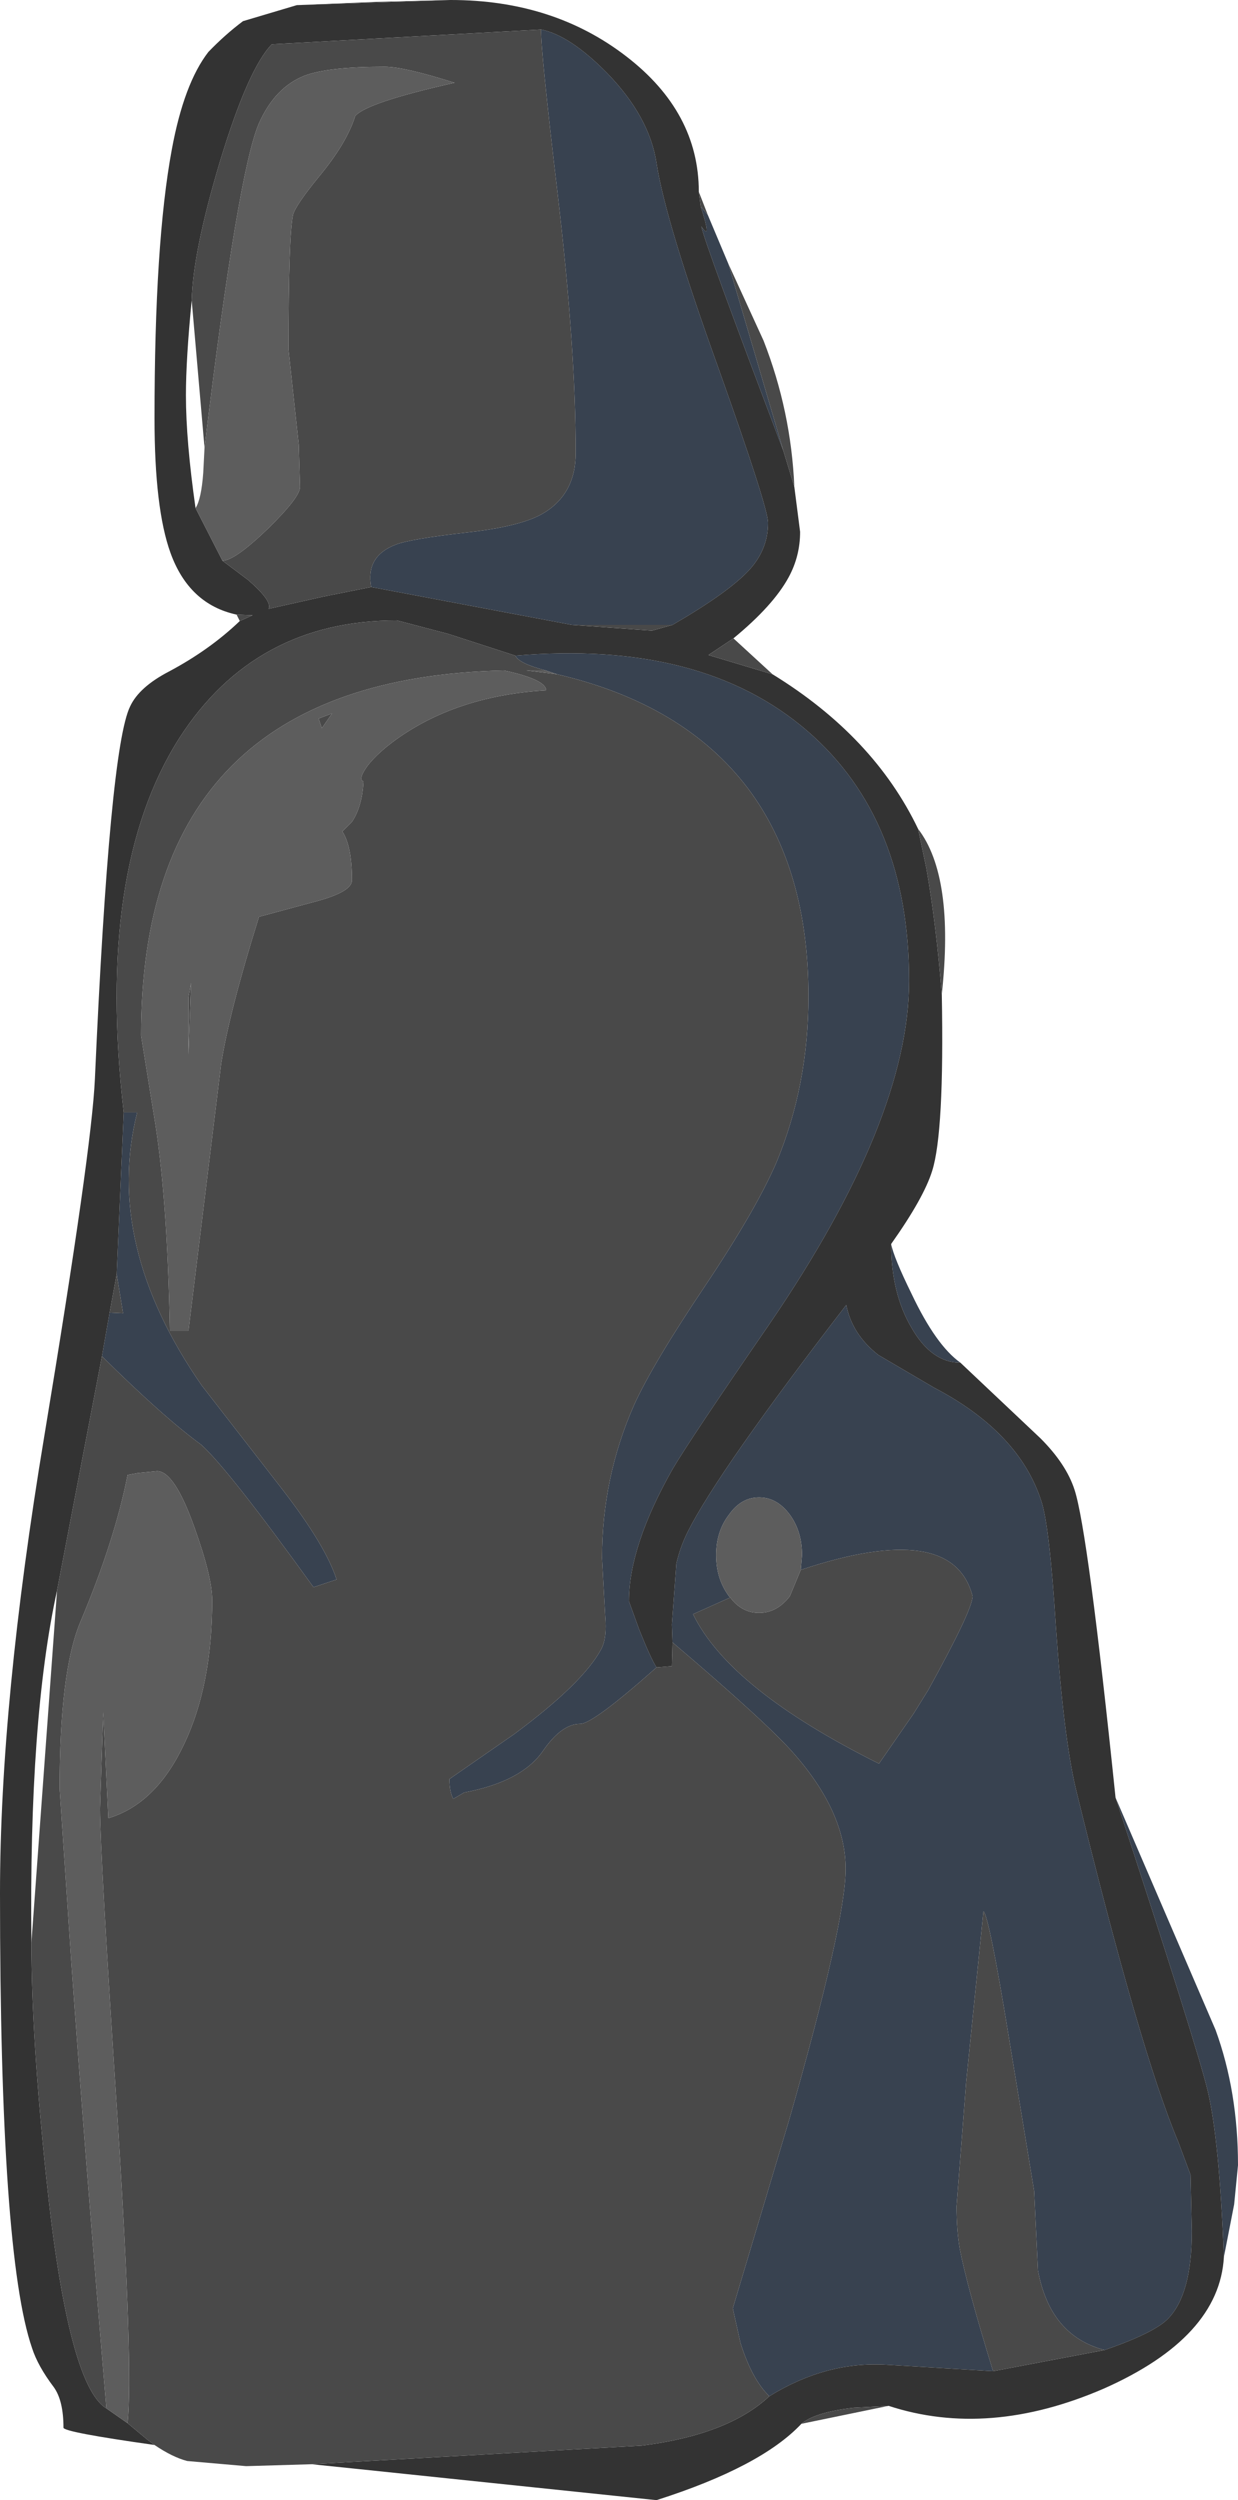 <?xml version="1.0" encoding="UTF-8" standalone="no"?>
<svg xmlns:ffdec="https://www.free-decompiler.com/flash" xmlns:xlink="http://www.w3.org/1999/xlink" ffdec:objectType="frame" height="194.85px" width="96.55px" xmlns="http://www.w3.org/2000/svg">
  <g transform="matrix(1.0, 0.0, 0.0, 1.0, -0.05, -0.55)">
    <use ffdec:characterId="640" height="194.85" transform="matrix(1.0, 0.0, 0.0, 1.0, 0.05, 0.55)" width="96.55" xlink:href="#shape0"/>
  </g>
  <defs>
    <g id="shape0" transform="matrix(1.0, 0.0, 0.0, 1.0, -0.05, -0.55)">
      <path d="M42.25 2.85 Q44.5 3.3 47.4 6.25 50.7 9.65 51.25 13.25 51.95 17.8 56.1 29.3 59.95 40.1 59.95 41.3 59.95 43.35 58.5 44.95 56.9 46.7 52.5 49.25 L44.65 49.25 29.0 46.3 Q28.55 43.9 30.9 43.0 32.05 42.55 36.45 42.05 40.5 41.6 42.25 40.65 44.95 39.15 44.95 35.85 44.95 27.65 43.55 15.75 42.2 4.35 42.25 2.85 M55.25 17.3 L56.85 21.1 61.15 35.7 Q54.95 19.35 54.75 18.2 55.6 19.45 54.7 16.65 L55.25 17.3 M69.55 97.5 Q69.75 98.55 71.15 101.4 73.05 105.4 74.95 106.75 72.7 106.75 71.15 104.05 69.55 101.35 69.55 97.5 M87.05 140.65 L94.85 158.75 Q96.6 163.55 96.6 169.3 L96.3 172.35 95.5 176.45 Q95.15 167.4 94.25 163.55 93.4 160.0 87.05 140.65 M9.7 87.25 L10.75 87.25 Q8.15 97.55 15.8 108.55 L22.05 116.6 Q25.45 121.0 26.3 123.65 L24.5 124.25 Q17.9 115.1 15.75 113.15 12.8 111.0 8.0 106.25 L8.6 102.85 9.65 102.9 9.15 99.85 9.7 87.25 M51.25 130.5 Q46.3 134.9 45.3 134.9 43.85 134.9 42.4 137.0 40.75 139.4 36.25 140.25 L35.4 140.75 Q35.1 140.2 35.1 139.2 L40.15 135.7 Q45.55 131.7 46.95 129.05 47.4 128.2 47.25 126.5 L47.0 122.0 Q47.0 115.7 49.5 110.05 50.95 106.85 55.05 100.75 59.0 94.85 60.6 91.15 63.1 85.15 63.1 78.2 63.1 68.25 58.35 61.95 53.35 55.4 43.5 53.1 L42.6 52.8 Q40.5 52.25 40.25 51.65 54.8 50.4 63.05 57.55 70.95 64.4 70.95 77.0 70.95 87.8 60.05 103.75 53.85 112.75 52.5 115.05 49.1 121.05 49.1 125.35 L49.9 127.55 Q50.8 129.8 51.25 130.5 M52.5 128.55 L52.45 127.15 52.8 122.4 Q53.1 121.1 53.7 119.9 56.1 115.15 66.05 102.25 66.5 104.55 68.55 106.15 L72.9 108.7 Q79.5 112.15 81.25 117.5 81.9 119.4 82.4 127.35 83.0 135.9 83.95 139.95 88.95 160.4 91.95 167.5 L92.9 170.05 93.0 174.45 Q93.0 179.35 91.15 181.25 90.1 182.35 86.2 183.7 81.95 182.6 81.0 177.5 L80.7 171.3 78.7 159.15 Q77.2 149.95 76.75 149.5 L75.4 162.8 74.65 172.5 Q74.65 174.35 74.9 175.8 75.45 178.7 77.5 185.35 L69.25 184.85 Q64.5 184.55 60.05 187.3 58.7 186.0 57.8 183.15 L57.2 180.45 61.6 165.75 Q66.0 150.35 66.0 146.2 66.0 141.8 61.95 137.2 59.85 134.8 52.5 128.55 M62.5 122.9 L62.6 121.75 Q62.6 119.9 61.65 118.6 60.65 117.25 59.25 117.25 57.85 117.25 56.9 118.6 55.9 119.9 55.9 121.75 55.9 123.6 56.9 124.95 L57.0 125.05 54.1 126.35 Q56.95 132.2 68.6 138.0 L71.3 134.1 72.45 132.25 Q75.9 126.0 75.9 124.95 74.35 118.95 62.5 122.9" fill="#384250" fill-rule="evenodd" stroke="none"/>
      <path d="M52.5 49.25 Q56.9 46.7 58.5 44.95 59.95 43.35 59.95 41.3 59.95 40.1 56.1 29.3 51.95 17.8 51.25 13.25 50.7 9.65 47.4 6.25 44.5 3.3 42.25 2.85 L21.25 4.0 Q19.4 5.9 17.2 13.15 15.1 20.15 15.0 23.95 14.55 28.55 14.55 31.35 14.55 34.9 15.3 40.15 L17.4 44.25 19.4 45.75 Q21.3 47.4 21.0 48.0 L25.25 47.05 29.0 46.3 44.65 49.25 50.9 49.7 52.5 49.25 M62.0 38.5 L62.45 42.0 Q62.45 43.9 61.55 45.55 60.35 47.75 57.25 50.3 L55.3 51.6 60.3 53.1 Q68.2 57.95 71.65 65.15 L72.3 68.25 Q73.05 72.5 73.5 78.05 73.7 88.8 72.75 91.8 72.1 93.9 69.55 97.5 69.55 101.35 71.15 104.05 72.7 106.75 74.95 106.75 L81.2 112.65 Q83.2 114.65 83.85 116.65 84.9 119.85 87.05 140.65 93.4 160.0 94.25 163.55 95.15 167.4 95.5 176.45 95.15 182.7 86.15 186.7 77.15 190.6 69.35 188.05 L66.6 188.2 Q63.6 188.55 62.55 189.45 59.4 192.8 51.25 195.4 L27.75 192.95 24.35 192.6 50.1 191.15 Q56.85 190.3 60.05 187.3 64.5 184.55 69.25 184.85 L77.5 185.35 86.2 183.7 Q90.1 182.35 91.15 181.25 93.0 179.35 93.0 174.45 L92.9 170.05 91.95 167.5 Q88.95 160.4 83.95 139.95 83.0 135.9 82.4 127.35 81.9 119.4 81.25 117.5 79.5 112.15 72.9 108.7 L68.55 106.15 Q66.5 104.55 66.05 102.25 56.1 115.15 53.7 119.9 53.1 121.1 52.8 122.4 L52.45 127.15 52.5 128.55 52.45 130.4 51.25 130.5 Q50.8 129.8 49.9 127.55 L49.1 125.35 Q49.1 121.05 52.5 115.05 53.85 112.75 60.05 103.75 70.95 87.8 70.95 77.0 70.95 64.4 63.05 57.55 54.8 50.4 40.25 51.65 L35.0 49.95 31.0 48.9 Q19.95 48.9 14.05 58.05 7.5 68.3 9.7 87.25 L9.15 99.85 8.6 102.85 8.0 106.25 4.5 124.5 Q2.3 134.5 2.5 151.95 2.5 159.25 3.65 170.2 5.35 186.45 8.35 188.25 L10.0 189.4 11.5 190.65 12.1 191.1 Q5.0 190.1 5.0 189.75 5.0 187.65 4.25 186.6 3.0 184.95 2.55 183.55 0.05 176.3 0.05 148.1 0.05 133.25 3.5 112.5 7.2 90.2 7.45 84.65 8.6 58.85 10.2 55.6 10.9 54.1 13.2 52.9 16.4 51.2 18.75 48.95 L19.75 48.5 18.5 48.45 Q14.8 47.65 13.35 43.65 12.1 40.2 12.1 33.15 12.1 19.45 13.45 12.2 14.4 7.05 16.3 4.6 17.6 3.25 19.0 2.2 L23.2 0.95 35.15 0.55 35.2 0.55 Q43.2 0.55 48.9 4.95 54.55 9.3 54.55 15.5 L54.7 16.65 Q55.6 19.45 54.75 18.2 54.95 19.35 61.15 35.7 L62.0 38.5" fill="#333333" fill-rule="evenodd" stroke="none"/>
      <path d="M42.25 2.85 Q42.2 4.35 43.55 15.75 44.95 27.65 44.95 35.85 44.95 39.15 42.25 40.65 40.5 41.6 36.45 42.05 32.05 42.55 30.9 43.0 28.55 43.9 29.0 46.3 L25.25 47.05 21.0 48.0 Q21.3 47.4 19.4 45.75 L17.4 44.25 Q18.35 44.25 20.95 41.75 23.45 39.3 23.45 38.5 L23.35 35.2 22.55 27.8 Q22.55 19.0 22.9 17.3 23.1 16.55 24.9 14.35 27.1 11.7 27.75 9.6 28.6 8.55 35.5 7.0 31.55 5.75 30.05 5.75 25.65 5.75 23.8 6.45 21.5 7.35 20.25 10.15 18.6 13.95 16.0 35.45 L15.0 23.95 Q15.1 20.15 17.2 13.15 19.4 5.9 21.25 4.0 L42.25 2.85 M44.65 49.25 L52.5 49.25 50.9 49.7 44.65 49.25 M56.85 21.1 L59.6 27.1 Q61.75 32.6 62.0 38.5 L61.15 35.7 56.85 21.1 M57.25 50.3 L60.3 53.1 55.3 51.6 57.25 50.3 M71.65 65.15 Q74.5 68.85 73.5 78.05 73.05 72.5 72.3 68.25 L71.65 65.15 M69.35 188.05 L62.55 189.45 Q63.6 188.55 66.6 188.2 L69.35 188.05 M24.35 192.6 L19.25 192.75 14.65 192.35 Q13.5 192.05 12.1 191.1 L11.5 190.65 10.0 189.4 Q10.45 185.2 9.25 166.2 7.85 144.95 7.85 141.5 L8.1 134.0 8.5 142.25 Q12.2 141.15 14.4 136.5 16.6 131.9 16.6 125.25 16.6 123.45 15.2 119.55 13.65 115.2 12.3 115.2 L10.8 115.35 10.0 115.5 Q9.0 120.6 6.3 127.0 4.7 130.85 4.7 139.95 L5.6 153.3 Q6.7 168.8 8.35 188.25 5.35 186.45 3.65 170.2 2.5 159.25 2.5 151.95 L4.5 124.5 8.0 106.25 Q12.8 111.0 15.75 113.15 17.9 115.1 24.5 124.25 L26.3 123.65 Q25.45 121.0 22.05 116.6 L15.8 108.55 Q8.15 97.55 10.75 87.25 L9.7 87.25 Q7.5 68.3 14.05 58.05 19.95 48.9 31.0 48.9 L35.0 49.95 40.25 51.65 Q40.5 52.25 42.6 52.8 L41.1 52.8 43.5 53.1 Q53.35 55.4 58.35 61.95 63.1 68.25 63.1 78.2 63.1 85.15 60.6 91.15 59.0 94.85 55.05 100.75 50.95 106.85 49.5 110.05 47.0 115.7 47.0 122.0 L47.25 126.5 Q47.4 128.2 46.95 129.05 45.55 131.7 40.15 135.7 L35.1 139.2 Q35.1 140.2 35.4 140.75 L36.25 140.25 Q40.75 139.4 42.4 137.0 43.85 134.9 45.3 134.9 46.3 134.9 51.25 130.5 L52.45 130.4 52.5 128.55 Q59.85 134.8 61.95 137.2 66.0 141.8 66.0 146.2 66.0 150.35 61.6 165.75 L57.2 180.45 57.8 183.15 Q58.7 186.0 60.05 187.3 56.85 190.3 50.1 191.15 L24.35 192.6 M18.75 48.95 L18.5 48.45 19.75 48.5 18.75 48.95 M23.2 0.95 L29.25 0.7 35.15 0.55 23.2 0.95 M54.55 15.5 L55.25 17.3 54.7 16.65 54.55 15.5 M25.15 57.3 L24.9 56.55 25.95 56.15 25.15 57.3 M28.7 60.25 Q29.55 59.15 31.2 58.0 35.9 54.75 42.65 54.35 42.6 53.5 39.35 52.8 11.05 53.45 11.05 81.25 L12.05 87.45 Q13.1 93.65 13.3 104.25 L14.75 104.25 17.3 83.45 Q17.95 79.35 20.25 72.0 L24.7 70.8 Q27.5 70.05 27.5 69.15 27.5 66.5 26.75 65.35 L27.5 64.6 Q28.3 63.4 28.4 61.45 27.95 61.3 28.7 60.25 M14.75 78.25 L14.95 77.15 14.75 82.75 14.75 78.25 M77.5 185.35 Q75.45 178.7 74.9 175.8 74.65 174.35 74.65 172.5 L75.4 162.8 76.75 149.5 Q77.2 149.95 78.7 159.15 L80.7 171.3 81.0 177.5 Q81.95 182.6 86.2 183.7 L77.5 185.35 M62.5 122.9 Q74.35 118.95 75.9 124.95 75.9 126.0 72.45 132.25 L71.3 134.1 68.6 138.0 Q56.95 132.2 54.1 126.35 L57.0 125.05 Q57.9 126.25 59.25 126.25 60.65 126.25 61.65 124.95 L62.5 122.9 M8.6 102.85 L9.15 99.85 9.65 102.9 8.6 102.85" fill="#494949" fill-rule="evenodd" stroke="none"/>
      <path d="M16.0 35.45 Q18.6 13.95 20.25 10.15 21.5 7.35 23.8 6.45 25.65 5.75 30.05 5.75 31.55 5.75 35.5 7.0 28.6 8.55 27.75 9.6 27.1 11.7 24.9 14.35 23.1 16.55 22.9 17.3 22.55 19.0 22.55 27.8 L23.35 35.2 23.45 38.5 Q23.45 39.3 20.95 41.75 18.35 44.25 17.4 44.25 L15.3 40.15 Q15.75 39.45 15.9 37.4 L16.0 35.45 M8.35 188.25 Q6.7 168.8 5.6 153.3 L4.7 139.95 Q4.7 130.85 6.3 127.0 9.0 120.6 10.0 115.5 L10.8 115.35 12.3 115.2 Q13.65 115.2 15.2 119.55 16.6 123.45 16.6 125.25 16.6 131.9 14.4 136.5 12.2 141.15 8.5 142.25 L8.1 134.0 7.85 141.5 Q7.85 144.95 9.25 166.2 10.45 185.2 10.0 189.4 L8.35 188.25 M25.15 57.3 L25.95 56.15 24.9 56.55 25.15 57.3 M28.7 60.25 Q27.95 61.3 28.4 61.45 28.3 63.4 27.5 64.6 L26.75 65.35 Q27.5 66.5 27.5 69.15 27.5 70.05 24.7 70.8 L20.25 72.0 Q17.95 79.35 17.3 83.45 L14.75 104.25 13.3 104.25 Q13.1 93.65 12.05 87.45 L11.05 81.25 Q11.05 53.45 39.35 52.8 42.6 53.5 42.65 54.35 35.9 54.75 31.2 58.0 29.55 59.15 28.7 60.25 M14.75 78.25 L14.75 82.75 14.95 77.15 14.75 78.25 M42.6 52.8 L43.5 53.1 41.1 52.8 42.6 52.8 M57.0 125.05 L56.9 124.95 Q55.9 123.6 55.9 121.75 55.9 119.9 56.9 118.6 57.85 117.25 59.25 117.25 60.65 117.25 61.65 118.6 62.6 119.9 62.6 121.75 L62.5 122.9 61.65 124.95 Q60.65 126.25 59.25 126.25 57.9 126.25 57.0 125.05" fill="#5d5d5d" fill-rule="evenodd" stroke="none"/>
    </g>
  </defs>
</svg>
